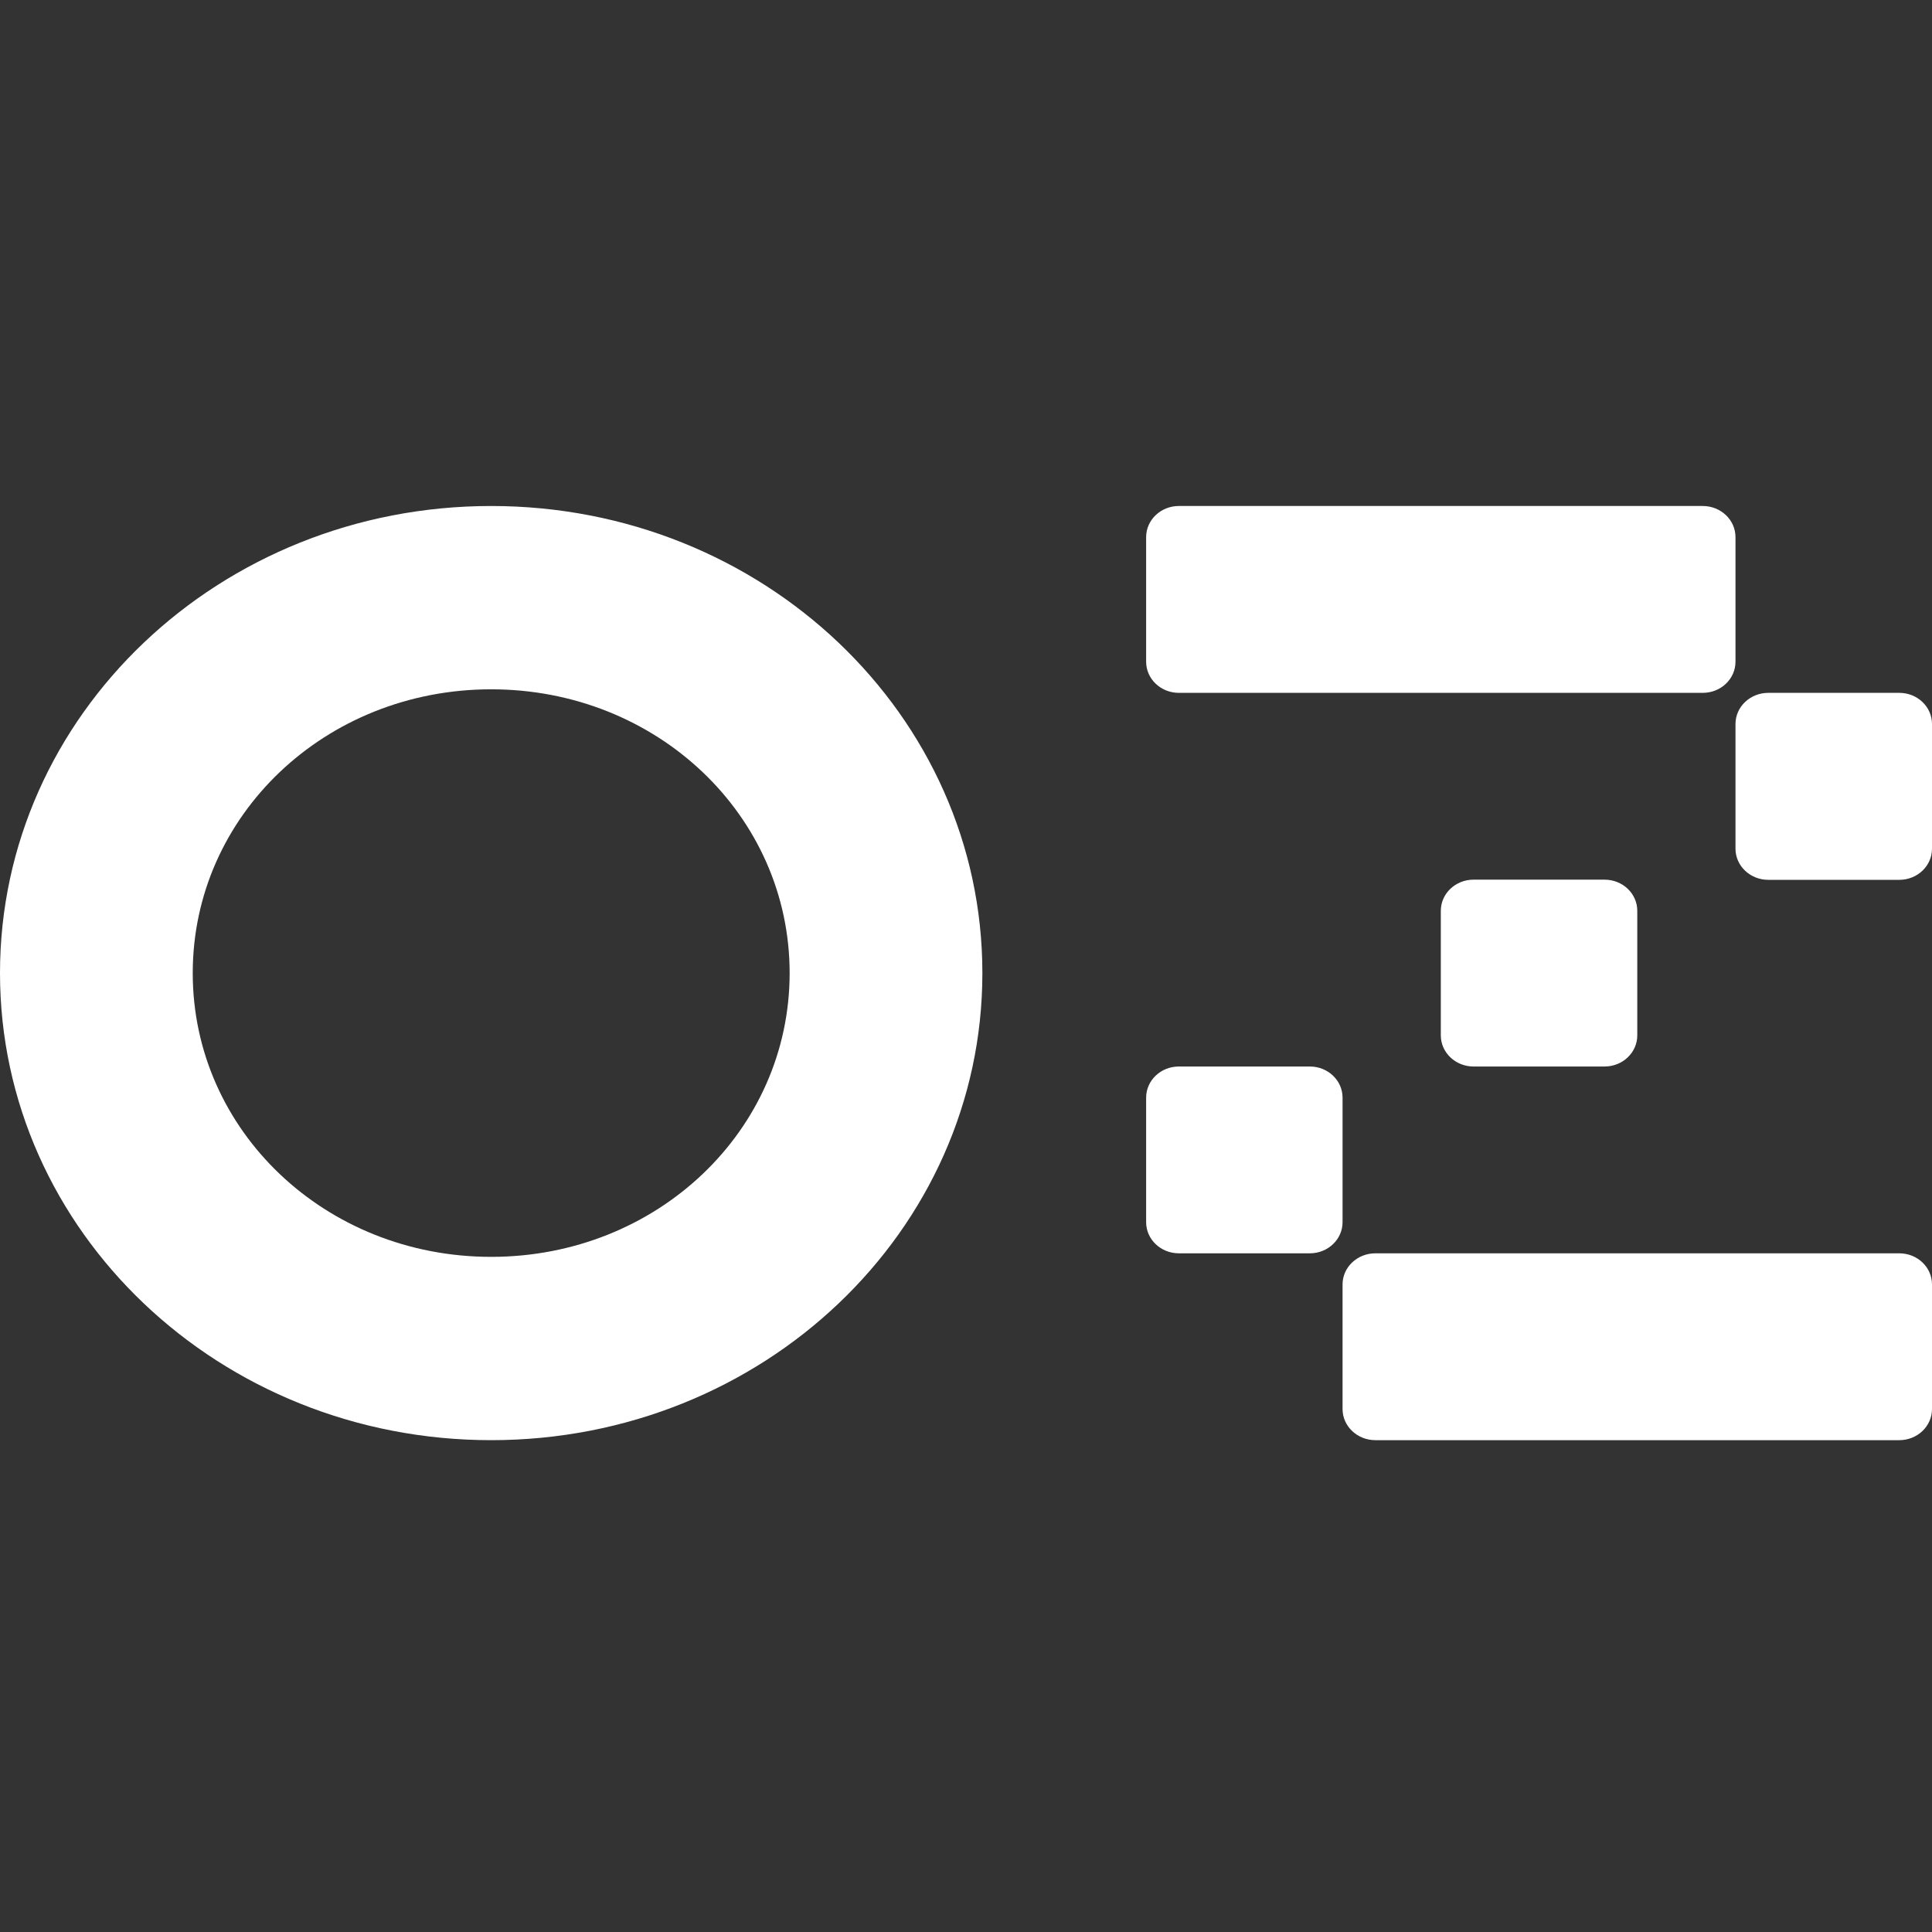 <svg width="42" height="42" viewBox="0 0 42 42" fill="none" xmlns="http://www.w3.org/2000/svg">
<rect x="0" y="0" width="42" height="42" fill="#333333" stroke="none"/>
<path d="M10.678 14.985C14.282 14.985 17.166 17.726 17.166 21.154C17.166 24.581 14.282 27.323 10.678 27.323C7.074 27.323 4.19 24.581 4.19 21.154C4.19 17.726 7.074 14.985 10.678 14.985ZM10.678 31.308C16.58 31.308 21.356 26.766 21.356 21.154C21.356 15.541 16.58 11 10.678 11C4.776 11 0 15.541 0 21.154C0 26.766 4.776 31.308 10.678 31.308ZM25.627 11C25.234 11 24.916 11.303 24.916 11.677V14.385C24.916 14.759 25.234 15.062 25.627 15.062H37.017C37.41 15.062 37.728 14.759 37.728 14.385V11.677C37.728 11.303 37.41 11 37.017 11H25.627ZM38.441 15.062C38.048 15.062 37.728 15.365 37.728 15.739V18.45C37.728 18.824 38.048 19.127 38.441 19.127H41.289C41.682 19.127 42 18.824 42 18.45V15.739C42 15.365 41.682 15.062 41.289 15.062H38.441ZM25.627 23.185C25.234 23.185 24.916 23.488 24.916 23.862V26.569C24.916 26.943 25.234 27.246 25.627 27.246H28.475C28.868 27.246 29.186 26.943 29.186 26.569V23.862C29.186 23.488 28.868 23.185 28.475 23.185H25.627ZM31.322 19.8C31.322 19.426 31.641 19.123 32.034 19.123H34.882C35.275 19.123 35.593 19.426 35.593 19.8V22.508C35.593 22.882 35.275 23.185 34.882 23.185H32.034C31.641 23.185 31.322 22.882 31.322 22.508V19.8ZM29.899 27.246C29.506 27.246 29.186 27.549 29.186 27.923V30.631C29.186 31.005 29.506 31.308 29.899 31.308H41.289C41.682 31.308 42 31.005 42 30.631V27.923C42 27.549 41.682 27.246 41.289 27.246H29.899Z" fill="white"/>
</svg>
